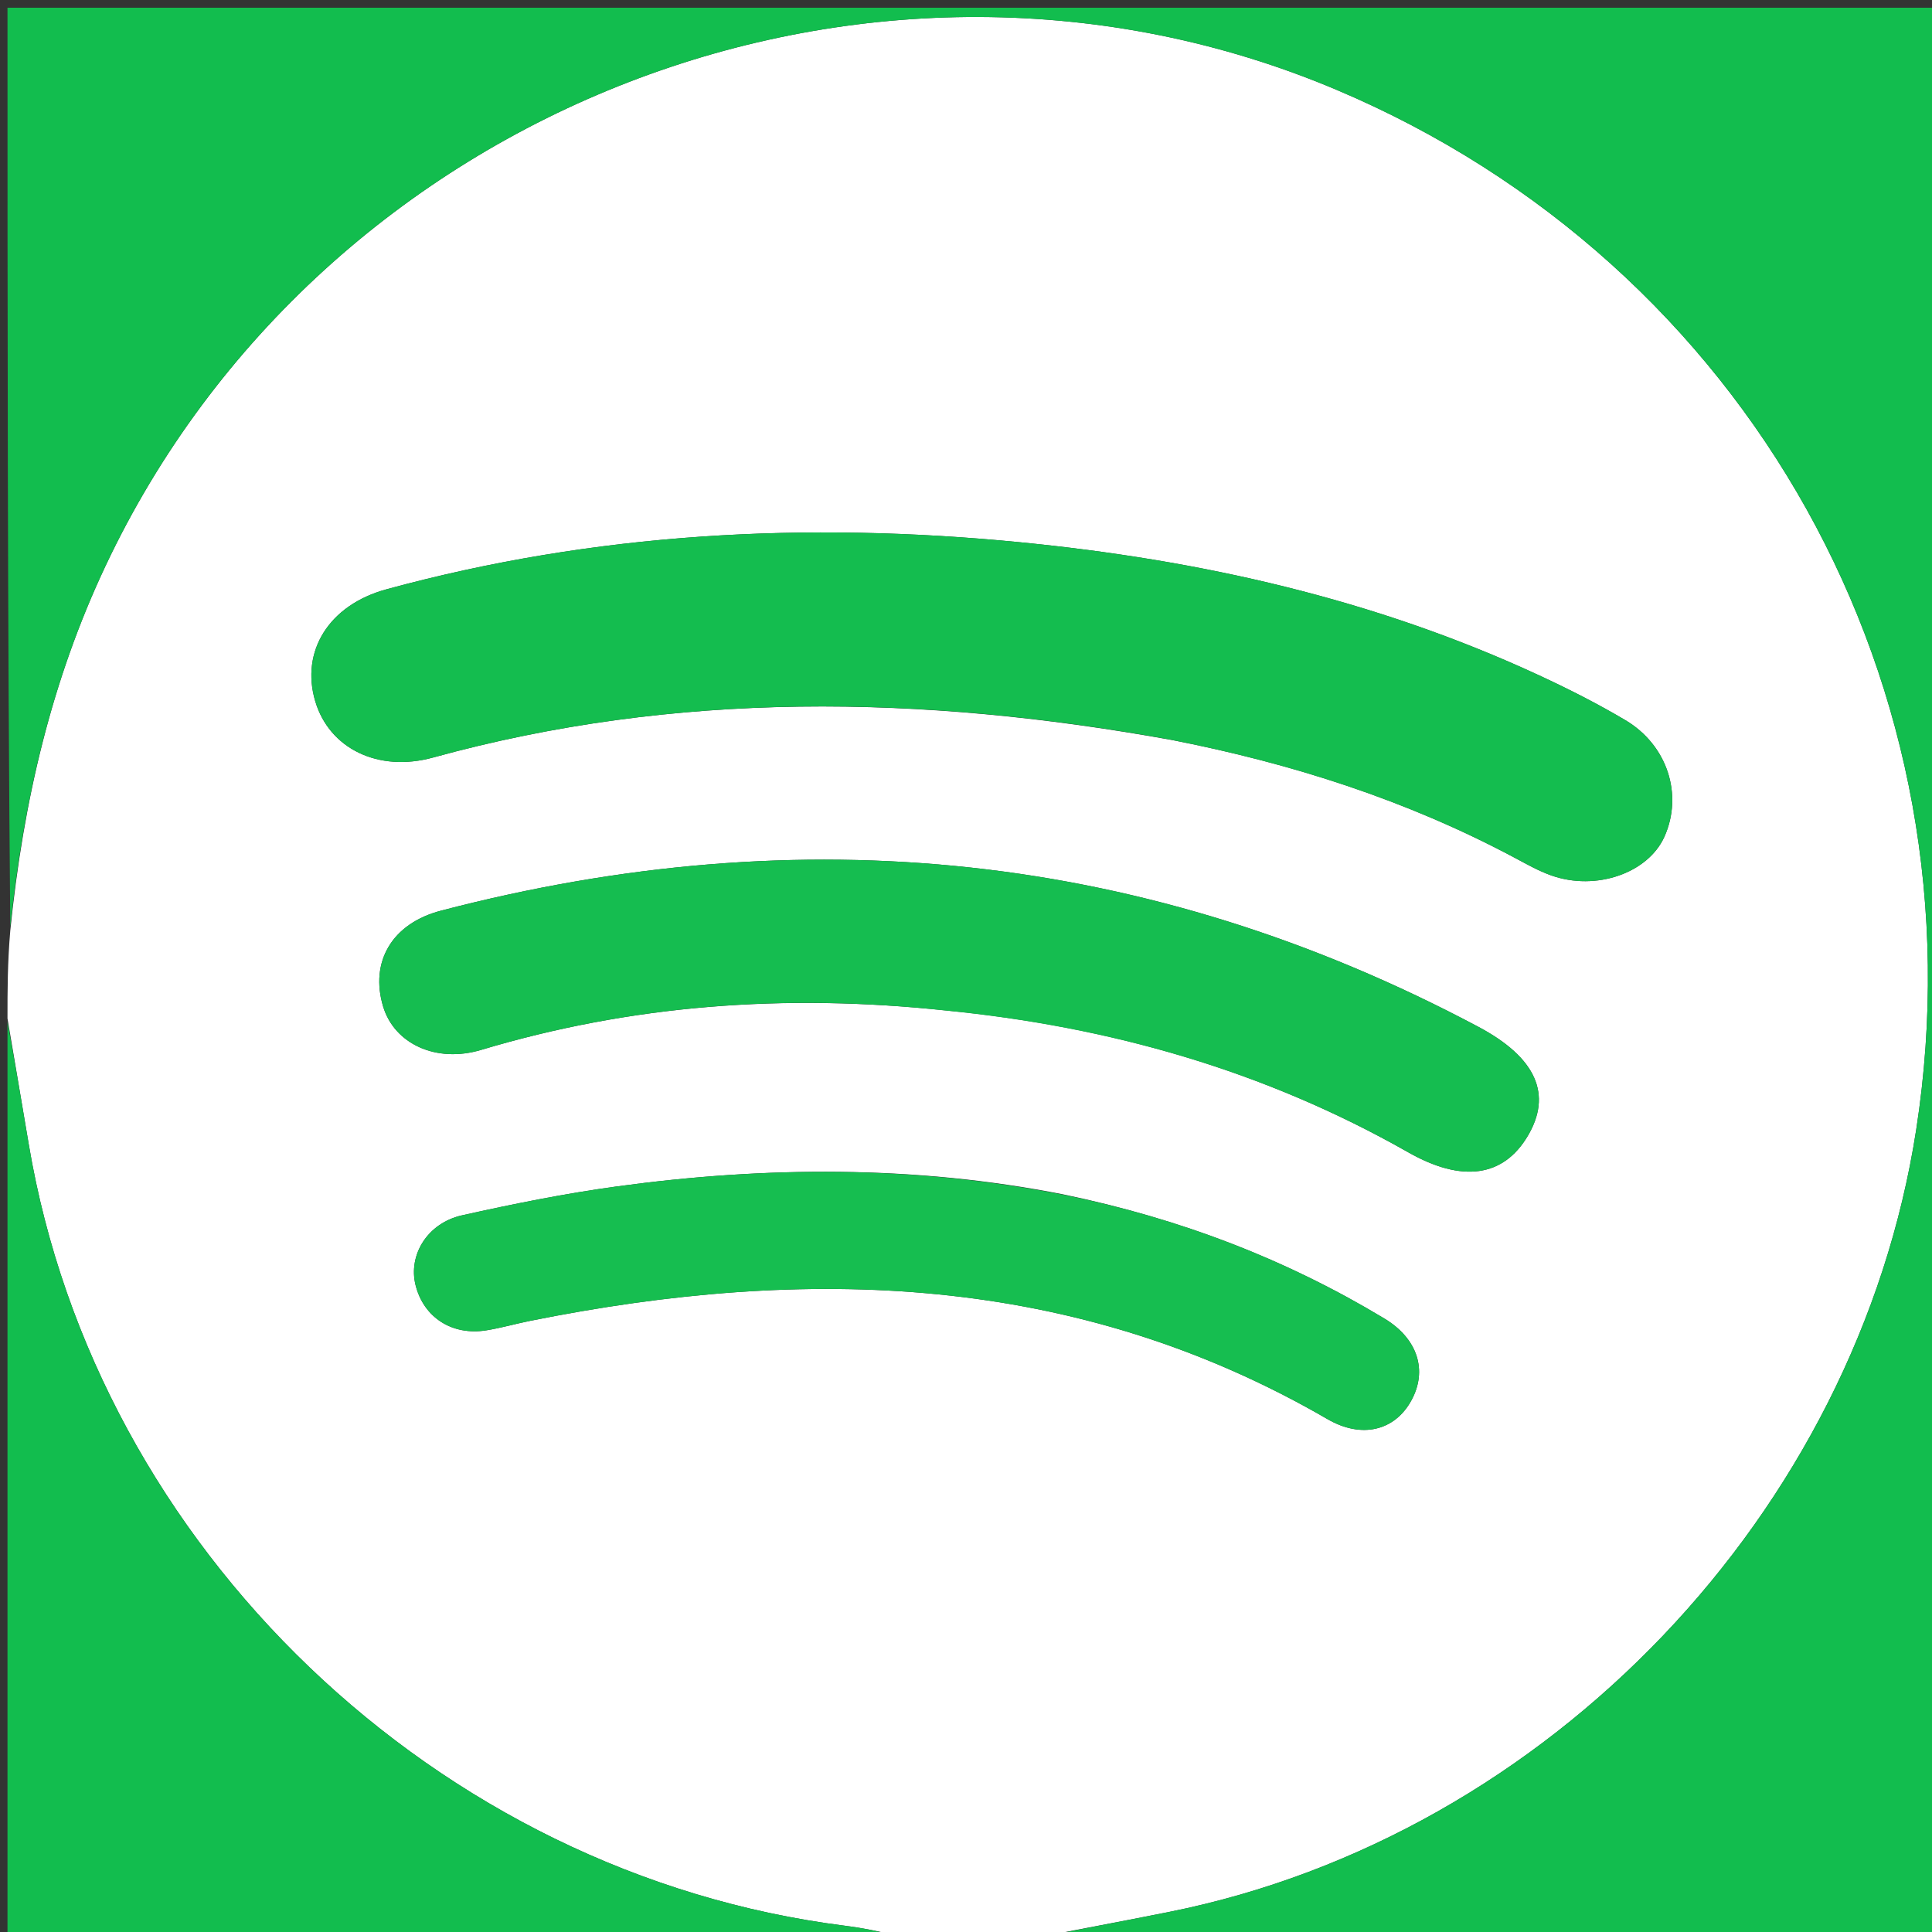 <svg version="1.1" id="Layer_1" xmlns="http://www.w3.org/2000/svg"
	xmlns:xlink="http://www.w3.org/1999/xlink" x="0px" y="0px"
	width="100%" viewBox="0 0 258 258" enable-background="new 0 0 258 258" xml:space="preserve">
<rect x="0" y="0" width="258" height="258" fill="#333333" stroke="none"/>
<path fill="#FFFFFF" opacity="1" stroke="none" 
	d="
M1,136 
	C1,132.307 1,128.614 1.373,124.281 
	C3.126,106.904 6.906,90.8 14.106,75.544 
	C43.027,14.265 116.592,-14.184 178.511,12.008 
	C233.516,35.275 265.028,91.816 255.892,150.85 
	C247.977,201.991 206.814,245.136 156.212,255.301 
	C149.818,256.585 143.404,257.769 137,259 
	C131.645,259 126.29,259 120.311,258.627 
	C117.391,257.886 115.103,257.45 112.797,257.158 
	C58.385,250.276 12.925,206.759 3.847,152.848 
	C2.901,147.231 1.949,141.616 1,136 
M156.618,98.844 
	C172.544,101.964 187.857,106.863 202.225,114.522 
	C203.838,115.381 205.448,116.302 207.161,116.908 
	C213.147,119.024 220.094,116.586 222.271,111.724 
	C224.776,106.126 222.678,99.506 217.053,96.17 
	C213.339,93.967 209.463,92.006 205.542,90.188 
	C183.552,79.993 160.272,74.773 136.263,72.417 
	C107.679,69.611 79.405,71.11 51.601,78.698 
	C43.916,80.795 40.121,86.967 42.094,93.634 
	C43.97,99.974 50.522,103.173 57.839,101.158 
	C90.286,92.225 122.964,92.751 156.618,98.844 
M126.453,134.949 
	C148.265,137.099 168.92,143.002 188.055,153.88 
	C195.253,157.971 200.766,157.177 204.021,151.691 
	C207.266,146.221 205.245,141.279 197.407,137.113 
	C153.303,113.675 107.036,109.038 58.898,121.608 
	C52.281,123.336 49.384,128.5 51.161,134.405 
	C52.665,139.406 58.258,141.998 64.244,140.205 
	C84.318,134.196 104.762,132.648 126.453,134.949 
M141.945,159.488 
	C122.126,155.59 102.219,155.73 82.302,158.446 
	C75.389,159.389 68.522,160.778 61.708,162.294 
	C57.082,163.323 54.489,167.59 55.494,171.612 
	C56.572,175.925 60.36,178.389 64.948,177.653 
	C66.916,177.337 68.843,176.779 70.799,176.386 
	C107.738,168.971 143.624,169.993 177.263,189.506 
	C181.868,192.178 186.251,191.036 188.453,187.055 
	C190.682,183.025 189.32,178.76 184.882,176.084 
	C171.79,168.19 157.732,162.774 141.945,159.488 
z"/>
<path fill="#12BD4E" opacity="1" stroke="none" 
	d="
M137.469,259 
	C143.404,257.769 149.818,256.585 156.212,255.301 
	C206.814,245.136 247.977,201.991 255.892,150.85 
	C265.028,91.816 233.516,35.275 178.511,12.008 
	C116.592,-14.184 43.027,14.265 14.106,75.544 
	C6.906,90.8 3.126,106.904 1.373,123.82 
	C1,83.024 1,42.047 1,1.035 
	C86.927,1.035 172.854,1.035 258.89,1.035 
	C258.89,86.877 258.89,172.755 258.89,259 
	C218.647,259 178.292,259 137.469,259 
z"/>
<path fill="#12BD4E" opacity="1" stroke="none" 
	d="
M1,136.469 
	C1.949,141.616 2.901,147.231 3.847,152.848 
	C12.925,206.759 58.385,250.276 112.797,257.158 
	C115.103,257.45 117.391,257.886 119.843,258.627 
	C80.405,259 40.81,259 1,259 
	C1,218.313 1,177.625 1,136.469 
z"/>
<path fill="#14BD4F" opacity="1" stroke="none" 
	d="
M156.201,98.751 
	C122.964,92.751 90.286,92.225 57.839,101.158 
	C50.522,103.173 43.97,99.974 42.094,93.634 
	C40.121,86.967 43.916,80.795 51.601,78.698 
	C79.405,71.11 107.679,69.611 136.263,72.417 
	C160.272,74.773 183.552,79.993 205.542,90.188 
	C209.463,92.006 213.339,93.967 217.053,96.17 
	C222.678,99.506 224.776,106.126 222.271,111.724 
	C220.094,116.586 213.147,119.024 207.161,116.908 
	C205.448,116.302 203.838,115.381 202.225,114.522 
	C187.857,106.863 172.544,101.964 156.201,98.751 
z"/>
<path fill="#15BD50" opacity="1" stroke="none" 
	d="
M125.997,134.918 
	C104.762,132.648 84.318,134.196 64.244,140.205 
	C58.258,141.998 52.665,139.406 51.161,134.405 
	C49.384,128.5 52.281,123.336 58.898,121.608 
	C107.036,109.038 153.303,113.675 197.407,137.113 
	C205.245,141.279 207.266,146.221 204.021,151.691 
	C200.766,157.177 195.253,157.971 188.055,153.88 
	C168.92,143.002 148.265,137.099 125.997,134.918 
z"/>
<path fill="#16BE50" opacity="1" stroke="none" 
	d="
M142.349,159.613 
	C157.732,162.774 171.79,168.19 184.882,176.084 
	C189.32,178.76 190.682,183.025 188.453,187.055 
	C186.251,191.036 181.868,192.178 177.263,189.506 
	C143.624,169.993 107.738,168.971 70.799,176.386 
	C68.843,176.779 66.916,177.337 64.948,177.653 
	C60.36,178.389 56.572,175.925 55.494,171.612 
	C54.489,167.59 57.082,163.323 61.708,162.294 
	C68.522,160.778 75.389,159.389 82.302,158.446 
	C102.219,155.73 122.126,155.59 142.349,159.613 
z"/>
</svg>